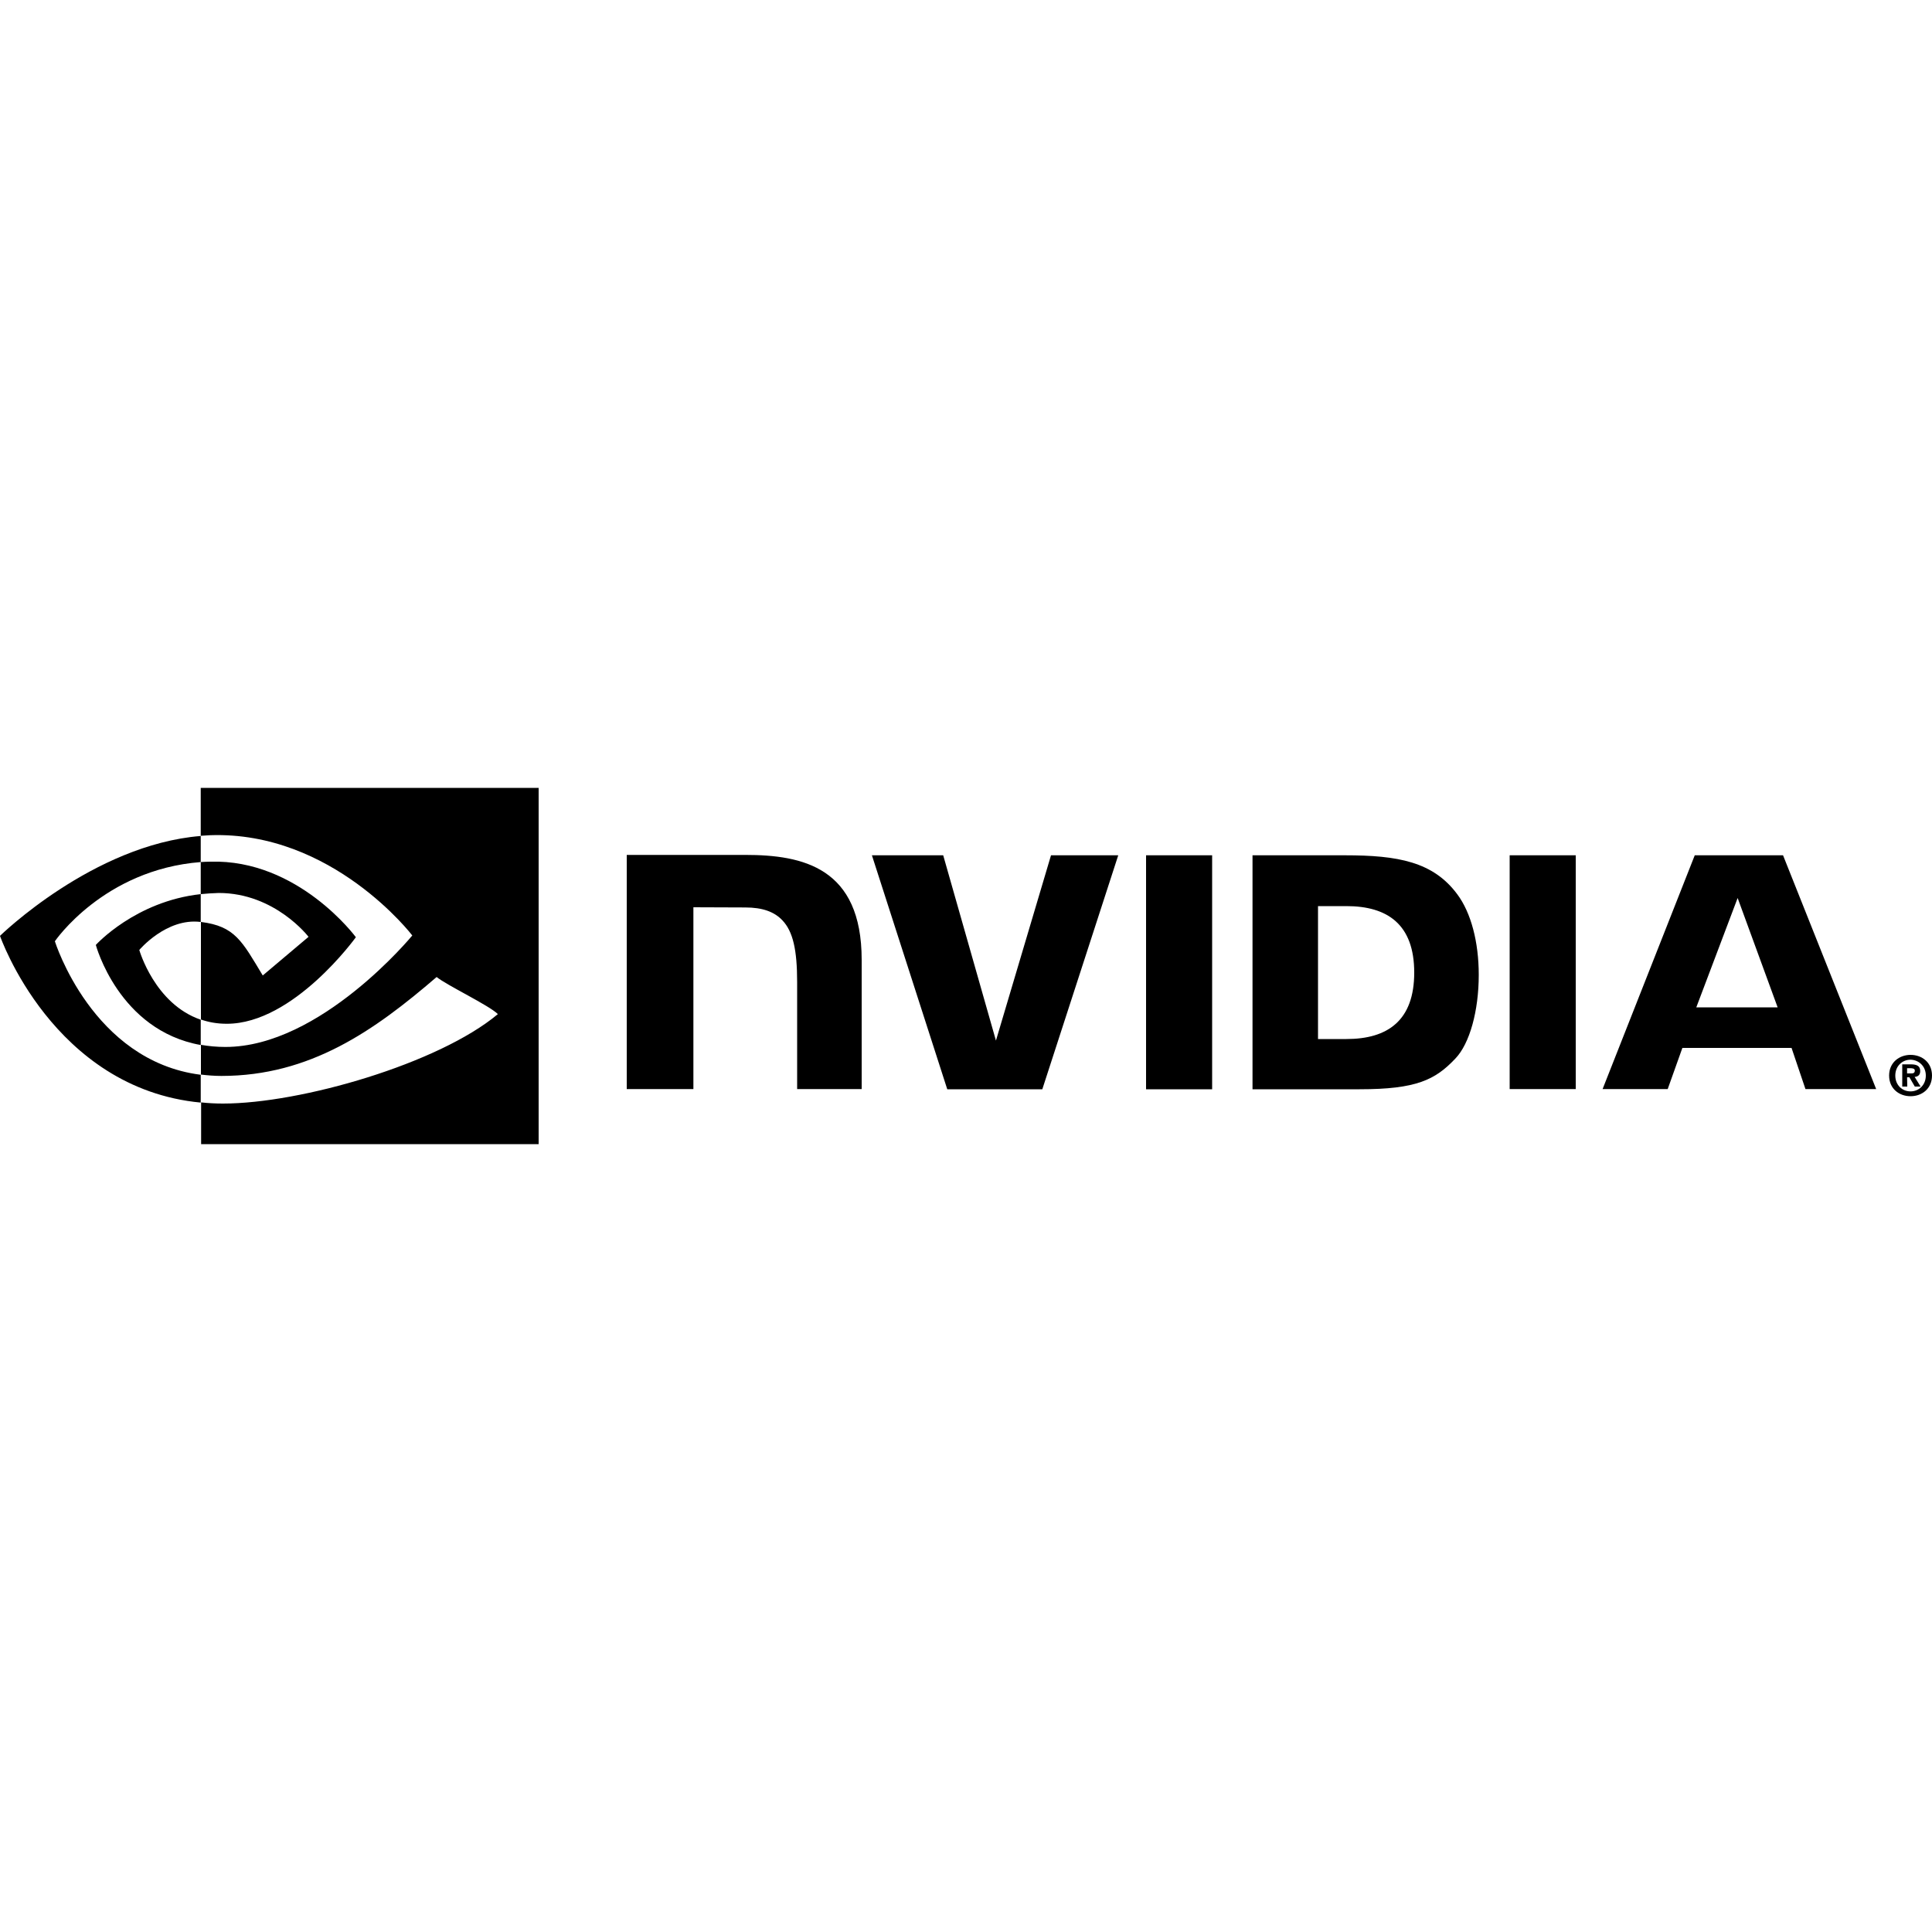 <svg width="200" height="200" viewBox="0 0 200 200" fill="none" xmlns="http://www.w3.org/2000/svg">
<g clip-path="url(#clip0_1_23)">
<path d="M197.42 111.14V110.58H197.76C197.94 110.58 198.22 110.6 198.22 110.82C198.22 111.06 198.08 111.12 197.86 111.12H197.42M197.42 111.52H197.66L198.22 112.48H198.82L198.2 111.48C198.5 111.46 198.78 111.32 198.78 110.88C198.78 110.34 198.42 110.18 197.8 110.18H196.92V112.48H197.44L197.42 111.52ZM200 111.34C200 109.98 198.96 109.2 197.78 109.2C196.62 109.2 195.56 109.98 195.56 111.34C195.56 112.7 196.6 113.48 197.78 113.48C198.96 113.48 200 112.7 200 111.34ZM199.36 111.34C199.36 112.32 198.64 112.98 197.78 112.98C196.9 112.98 196.2 112.32 196.2 111.34C196.2 110.36 196.92 109.7 197.78 109.7C198.64 109.72 199.36 110.38 199.36 111.34Z" fill="black"/>
<path d="M118.64 88.54V112.76H125.48V88.54H118.64ZM64.88 88.5V112.74H71.78V93.92L77.16 93.94C78.92 93.94 80.16 94.38 81 95.28C82.08 96.42 82.52 98.3 82.52 101.68V112.74H89.2V99.36C89.2 89.8 83.1 88.5 77.16 88.5C77.16 88.5 64.88 88.5 64.88 88.5ZM129.66 88.54V112.76H140.74C146.64 112.76 148.58 111.78 150.66 109.58C152.14 108.04 153.08 104.64 153.08 100.92C153.08 97.52 152.28 94.48 150.86 92.58C148.36 89.2 144.7 88.54 139.24 88.54H129.66ZM136.44 93.8H139.38C143.64 93.8 146.4 95.7 146.4 100.68C146.4 105.64 143.66 107.56 139.38 107.56H136.44V93.8ZM108.8 88.54L103.1 107.72L97.64 88.54H90.26L98.06 112.76H107.9L115.76 88.54H108.8ZM156.28 112.74H163.12V88.54H156.28V112.74ZM175.44 88.54L165.9 112.74H172.64L174.16 108.48H185.46L186.9 112.74H194.22L184.58 88.54H175.44ZM179.88 92.96L184.02 104.28H175.6L179.88 92.96Z" fill="black"/>
<path d="M20.78 92.56V89.24C21.1 89.22 21.44 89.2 21.76 89.2C30.88 88.92 36.84 97.02 36.84 97.02C36.84 97.02 30.4 105.98 23.48 105.98C22.48 105.98 21.6 105.82 20.8 105.54V95.44C24.34 95.88 25.06 97.44 27.2 100.98L31.94 96.98C31.94 96.98 28.48 92.44 22.64 92.44C22 92.46 21.38 92.5 20.78 92.56ZM20.78 81.56V86.52C21.1 86.5 21.44 86.48 21.76 86.46C34.42 86.02 42.68 96.84 42.68 96.84C42.68 96.84 33.2 108.38 23.34 108.38C22.44 108.38 21.6 108.3 20.8 108.16V111.24C21.48 111.32 22.2 111.38 22.92 111.38C32.12 111.38 38.76 106.68 45.2 101.14C46.26 102 50.64 104.08 51.54 104.98C45.42 110.1 31.16 114.24 23.08 114.24C22.3 114.24 21.56 114.2 20.82 114.12V118.44H55.76V81.56H20.78ZM20.78 105.56V108.18C12.28 106.66 9.92 97.82 9.92 97.82C9.92 97.82 14 93.3 20.78 92.56V95.44C20.78 95.44 20.78 95.44 20.76 95.44C17.22 95 14.42 98.34 14.42 98.34C14.42 98.34 16 103.92 20.78 105.56ZM5.68 97.44C5.68 97.44 10.72 90.02 20.78 89.24V86.54C9.64 87.44 0 96.88 0 96.88C0 96.88 5.46 112.68 20.78 114.14V111.26C9.54 109.84 5.68 97.44 5.68 97.44Z" fill="black"/>
</g>
<defs>
<clipPath id="clip0_1_23">
<rect width="200" height="200" fill="white"/>
</clipPath>
</defs>
</svg>
